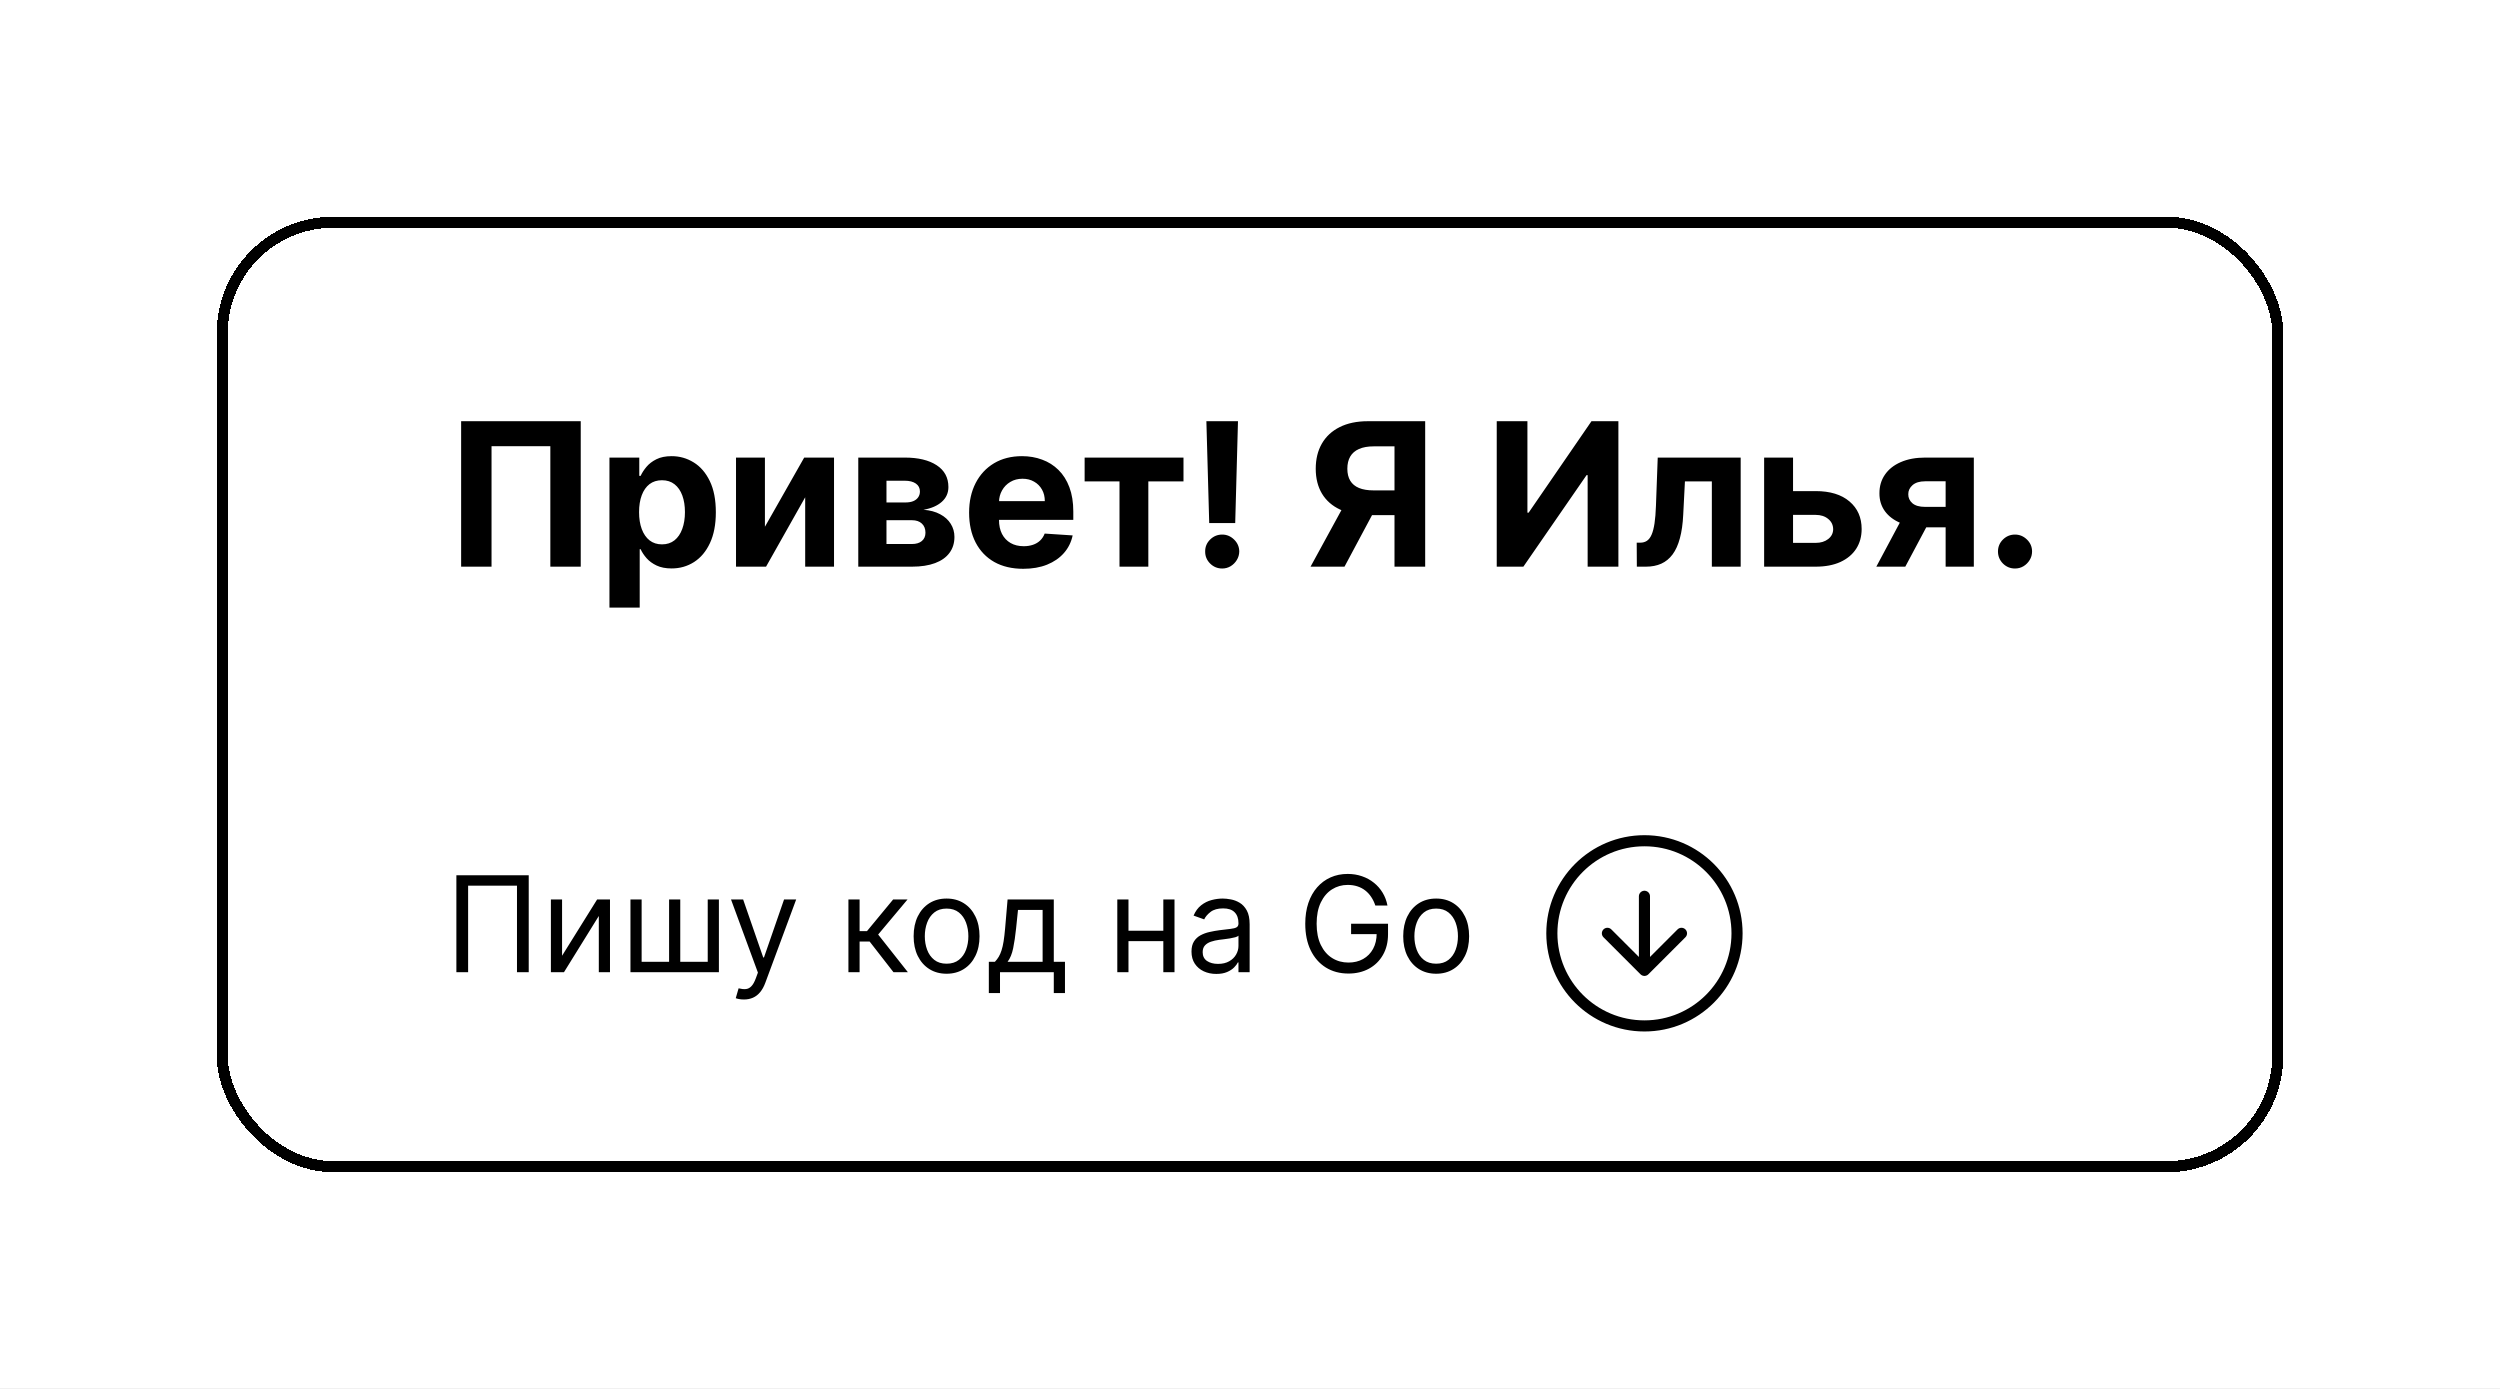 <svg width="450" height="250" viewBox="0 0 450 250" fill="none" xmlns="http://www.w3.org/2000/svg">
<rect x="0" y="0" width="450" height="250" fill="#808080" stroke="none"/>
<g clip-path="url(#clip0_2_68)">
<rect width="250" height="450" transform="matrix(0 -1 1 0 0 250)" fill="white" shape-rendering="crispEdges"/>
<path d="M104.533 75.818V102H99.061V80.318H88.476V102H83.004V75.818H104.533ZM109.701 109.364V82.364H115.07V85.662H115.313C115.551 85.133 115.897 84.597 116.348 84.051C116.809 83.497 117.405 83.037 118.138 82.671C118.88 82.296 119.8 82.108 120.9 82.108C122.331 82.108 123.652 82.483 124.863 83.233C126.073 83.974 127.04 85.095 127.765 86.595C128.489 88.087 128.851 89.957 128.851 92.207C128.851 94.398 128.498 96.247 127.79 97.756C127.091 99.256 126.137 100.393 124.926 101.169C123.725 101.936 122.378 102.32 120.887 102.32C119.83 102.32 118.931 102.145 118.189 101.795C117.456 101.446 116.855 101.007 116.387 100.479C115.918 99.942 115.56 99.401 115.313 98.855H115.147V109.364H109.701ZM115.032 92.182C115.032 93.349 115.194 94.368 115.517 95.237C115.841 96.106 116.31 96.784 116.924 97.27C117.537 97.747 118.283 97.986 119.161 97.986C120.047 97.986 120.797 97.743 121.411 97.257C122.025 96.763 122.489 96.081 122.804 95.212C123.128 94.334 123.29 93.324 123.29 92.182C123.29 91.048 123.132 90.051 122.817 89.19C122.502 88.329 122.037 87.656 121.424 87.171C120.81 86.685 120.056 86.442 119.161 86.442C118.275 86.442 117.525 86.676 116.911 87.145C116.306 87.614 115.841 88.278 115.517 89.139C115.194 90 115.032 91.014 115.032 92.182ZM137.685 94.815L144.755 82.364H150.124V102H144.934V89.51L137.89 102H132.482V82.364H137.685V94.815ZM154.49 102V82.364H162.863C165.284 82.364 167.197 82.824 168.603 83.744C170.01 84.665 170.713 85.973 170.713 87.669C170.713 88.734 170.316 89.621 169.524 90.328C168.731 91.035 167.632 91.513 166.225 91.76C167.402 91.845 168.403 92.114 169.23 92.565C170.065 93.008 170.7 93.584 171.135 94.291C171.578 94.999 171.799 95.783 171.799 96.644C171.799 97.76 171.501 98.719 170.904 99.52C170.316 100.321 169.451 100.935 168.309 101.361C167.176 101.787 165.791 102 164.154 102H154.49ZM159.565 97.922H164.154C164.913 97.922 165.505 97.743 165.931 97.385C166.366 97.019 166.583 96.52 166.583 95.889C166.583 95.19 166.366 94.641 165.931 94.24C165.505 93.84 164.913 93.639 164.154 93.639H159.565V97.922ZM159.565 90.443H162.978C163.524 90.443 163.988 90.367 164.372 90.213C164.764 90.051 165.062 89.821 165.267 89.523C165.48 89.224 165.586 88.871 165.586 88.462C165.586 87.856 165.343 87.383 164.858 87.043C164.372 86.702 163.707 86.531 162.863 86.531H159.565V90.443ZM184.181 102.384C182.161 102.384 180.422 101.974 178.965 101.156C177.516 100.33 176.4 99.162 175.615 97.653C174.831 96.136 174.439 94.342 174.439 92.271C174.439 90.251 174.831 88.479 175.615 86.953C176.4 85.428 177.503 84.239 178.926 83.386C180.358 82.534 182.037 82.108 183.963 82.108C185.259 82.108 186.465 82.317 187.581 82.734C188.706 83.144 189.686 83.761 190.522 84.588C191.365 85.415 192.022 86.454 192.49 87.707C192.959 88.952 193.194 90.409 193.194 92.079V93.575H176.613V90.2H188.067C188.067 89.416 187.897 88.722 187.556 88.117C187.215 87.511 186.742 87.038 186.137 86.697C185.54 86.348 184.846 86.173 184.053 86.173C183.226 86.173 182.493 86.365 181.854 86.749C181.223 87.124 180.729 87.631 180.371 88.27C180.013 88.901 179.83 89.604 179.821 90.379V93.588C179.821 94.56 180 95.399 180.358 96.106C180.725 96.814 181.24 97.359 181.905 97.743C182.57 98.126 183.358 98.318 184.27 98.318C184.875 98.318 185.429 98.233 185.932 98.062C186.435 97.892 186.865 97.636 187.223 97.296C187.581 96.954 187.854 96.537 188.042 96.043L193.078 96.375C192.823 97.585 192.299 98.642 191.506 99.546C190.722 100.44 189.708 101.139 188.463 101.642C187.228 102.136 185.8 102.384 184.181 102.384ZM195.233 86.646V82.364H213.028V86.646H206.7V102H201.51V86.646H195.233ZM222.837 75.818L222.338 94.151H217.659L217.148 75.818H222.837ZM219.999 102.332C219.155 102.332 218.43 102.034 217.825 101.438C217.22 100.832 216.922 100.108 216.93 99.264C216.922 98.429 217.22 97.713 217.825 97.117C218.43 96.52 219.155 96.222 219.999 96.222C220.808 96.222 221.52 96.52 222.134 97.117C222.747 97.713 223.058 98.429 223.067 99.264C223.058 99.827 222.909 100.342 222.619 100.811C222.338 101.271 221.967 101.642 221.507 101.923C221.047 102.196 220.544 102.332 219.999 102.332ZM256.532 102H251.01V80.344H247.277C246.211 80.344 245.325 80.501 244.618 80.817C243.919 81.124 243.395 81.575 243.045 82.172C242.696 82.769 242.521 83.501 242.521 84.371C242.521 85.231 242.696 85.952 243.045 86.531C243.395 87.111 243.919 87.546 244.618 87.835C245.316 88.125 246.194 88.27 247.251 88.27H253.26V92.719H246.356C244.353 92.719 242.64 92.386 241.217 91.722C239.794 91.057 238.707 90.102 237.957 88.858C237.207 87.605 236.832 86.109 236.832 84.371C236.832 82.641 237.199 81.136 237.931 79.858C238.673 78.571 239.743 77.578 241.14 76.879C242.547 76.172 244.238 75.818 246.216 75.818H256.532V102ZM242.406 90.085H248.376L242.01 102H235.899L242.406 90.085ZM269.412 75.818H274.935V92.284H275.152L286.466 75.818H291.311V102H285.776V85.521H285.584L274.206 102H269.412V75.818ZM294.632 102L294.607 97.679H295.259C295.719 97.679 296.115 97.568 296.447 97.347C296.788 97.117 297.07 96.746 297.291 96.234C297.513 95.723 297.688 95.046 297.815 94.202C297.943 93.349 298.028 92.301 298.071 91.057L298.391 82.364H313.322V102H308.132V86.646H303.287L302.98 92.642C302.903 94.287 302.703 95.702 302.379 96.886C302.064 98.071 301.625 99.043 301.062 99.801C300.5 100.551 299.822 101.105 299.03 101.463C298.237 101.821 297.317 102 296.268 102H294.632ZM320.958 88.398H326.826C329.425 88.398 331.453 89.02 332.911 90.264C334.368 91.5 335.097 93.153 335.097 95.224C335.097 96.571 334.769 97.756 334.113 98.778C333.456 99.793 332.51 100.585 331.275 101.156C330.039 101.719 328.556 102 326.826 102H317.544V82.364H322.748V97.717H326.826C327.738 97.717 328.488 97.487 329.076 97.027C329.664 96.567 329.962 95.979 329.971 95.263C329.962 94.504 329.664 93.886 329.076 93.409C328.488 92.923 327.738 92.68 326.826 92.68H320.958V88.398ZM350.214 102V86.633H346.532C345.535 86.633 344.777 86.864 344.257 87.324C343.737 87.784 343.481 88.329 343.49 88.96C343.481 89.599 343.728 90.141 344.231 90.584C344.743 91.019 345.493 91.236 346.481 91.236H352.029V94.918H346.481C344.802 94.918 343.349 94.662 342.122 94.151C340.895 93.639 339.949 92.928 339.284 92.016C338.619 91.095 338.291 90.026 338.299 88.807C338.291 87.528 338.619 86.408 339.284 85.445C339.949 84.473 340.899 83.719 342.135 83.182C343.379 82.636 344.845 82.364 346.532 82.364H355.289V102H350.214ZM337.737 102L343.196 91.773H348.399L342.953 102H337.737ZM362.704 102.332C361.86 102.332 361.136 102.034 360.531 101.438C359.934 100.832 359.636 100.108 359.636 99.264C359.636 98.429 359.934 97.713 360.531 97.117C361.136 96.52 361.86 96.222 362.704 96.222C363.522 96.222 364.238 96.52 364.852 97.117C365.466 97.713 365.772 98.429 365.772 99.264C365.772 99.827 365.627 100.342 365.338 100.811C365.056 101.271 364.686 101.642 364.225 101.923C363.765 102.196 363.258 102.332 362.704 102.332ZM95.171 157.545V175H93.057V159.42H84.261V175H82.148V157.545H95.171ZM101.173 172.034L107.479 161.909H109.798V175H107.786V164.875L101.513 175H99.161V161.909H101.173V172.034ZM113.482 161.909H115.493V173.125H120.436V161.909H122.447V173.125H127.391V161.909H129.402V175H113.482V161.909ZM133.902 179.909C133.561 179.909 133.257 179.881 132.99 179.824C132.723 179.773 132.538 179.722 132.436 179.67L132.947 177.898C133.436 178.023 133.868 178.068 134.243 178.034C134.618 178 134.95 177.832 135.24 177.531C135.536 177.236 135.805 176.756 136.05 176.091L136.425 175.068L131.584 161.909H133.766L137.379 172.341H137.516L141.129 161.909H143.311L137.754 176.909C137.504 177.585 137.195 178.145 136.825 178.588C136.456 179.037 136.027 179.369 135.538 179.585C135.055 179.801 134.51 179.909 133.902 179.909ZM152.716 175V161.909H154.727V167.602H156.057L160.761 161.909H163.352L158.068 168.216L163.42 175H160.83L156.534 169.477H154.727V175H152.716ZM170.386 175.273C169.204 175.273 168.167 174.991 167.275 174.429C166.388 173.866 165.695 173.08 165.195 172.068C164.701 171.057 164.454 169.875 164.454 168.523C164.454 167.159 164.701 165.969 165.195 164.952C165.695 163.935 166.388 163.145 167.275 162.582C168.167 162.02 169.204 161.739 170.386 161.739C171.567 161.739 172.602 162.02 173.488 162.582C174.38 163.145 175.073 163.935 175.567 164.952C176.067 165.969 176.317 167.159 176.317 168.523C176.317 169.875 176.067 171.057 175.567 172.068C175.073 173.08 174.38 173.866 173.488 174.429C172.602 174.991 171.567 175.273 170.386 175.273ZM170.386 173.466C171.283 173.466 172.022 173.236 172.602 172.776C173.181 172.315 173.61 171.71 173.888 170.96C174.167 170.21 174.306 169.398 174.306 168.523C174.306 167.648 174.167 166.832 173.888 166.077C173.61 165.321 173.181 164.71 172.602 164.244C172.022 163.778 171.283 163.545 170.386 163.545C169.488 163.545 168.749 163.778 168.17 164.244C167.59 164.71 167.161 165.321 166.883 166.077C166.604 166.832 166.465 167.648 166.465 168.523C166.465 169.398 166.604 170.21 166.883 170.96C167.161 171.71 167.59 172.315 168.17 172.776C168.749 173.236 169.488 173.466 170.386 173.466ZM177.99 178.75V173.125H179.081C179.348 172.847 179.578 172.545 179.771 172.222C179.964 171.898 180.132 171.514 180.274 171.071C180.422 170.622 180.547 170.077 180.649 169.435C180.751 168.787 180.842 168.006 180.922 167.091L181.365 161.909H189.683V173.125H191.695V178.75H189.683V175H180.001V178.75H177.99ZM181.365 173.125H187.672V163.784H183.24L182.899 167.091C182.757 168.46 182.581 169.656 182.371 170.679C182.161 171.702 181.825 172.517 181.365 173.125ZM209.876 167.534V169.409H202.648V167.534H209.876ZM203.126 161.909V175H201.114V161.909H203.126ZM211.41 161.909V175H209.398V161.909H211.41ZM218.935 175.307C218.106 175.307 217.353 175.151 216.677 174.838C216.001 174.52 215.464 174.062 215.066 173.466C214.668 172.864 214.469 172.136 214.469 171.284C214.469 170.534 214.617 169.926 214.913 169.46C215.208 168.989 215.603 168.619 216.097 168.352C216.592 168.085 217.137 167.886 217.734 167.756C218.336 167.619 218.941 167.511 219.549 167.432C220.344 167.33 220.989 167.253 221.484 167.202C221.984 167.145 222.347 167.051 222.575 166.92C222.808 166.79 222.924 166.562 222.924 166.239V166.17C222.924 165.33 222.694 164.676 222.234 164.21C221.779 163.744 221.089 163.511 220.163 163.511C219.202 163.511 218.45 163.722 217.904 164.142C217.359 164.562 216.975 165.011 216.754 165.489L214.844 164.807C215.185 164.011 215.64 163.392 216.208 162.949C216.782 162.5 217.407 162.187 218.083 162.011C218.765 161.83 219.435 161.739 220.094 161.739C220.515 161.739 220.998 161.79 221.543 161.892C222.094 161.989 222.626 162.19 223.137 162.497C223.654 162.804 224.083 163.267 224.424 163.886C224.765 164.506 224.935 165.335 224.935 166.375V175H222.924V173.227H222.822C222.685 173.511 222.458 173.815 222.14 174.139C221.822 174.463 221.398 174.739 220.87 174.966C220.342 175.193 219.697 175.307 218.935 175.307ZM219.242 173.5C220.038 173.5 220.708 173.344 221.254 173.031C221.805 172.719 222.219 172.315 222.498 171.821C222.782 171.327 222.924 170.807 222.924 170.261V168.42C222.839 168.523 222.651 168.616 222.362 168.702C222.077 168.781 221.748 168.852 221.373 168.915C221.004 168.972 220.643 169.023 220.29 169.068C219.944 169.108 219.663 169.142 219.447 169.17C218.924 169.239 218.435 169.349 217.981 169.503C217.532 169.651 217.168 169.875 216.89 170.176C216.617 170.472 216.481 170.875 216.481 171.386C216.481 172.085 216.739 172.614 217.256 172.972C217.779 173.324 218.441 173.5 219.242 173.5ZM247.561 163C247.374 162.426 247.126 161.912 246.82 161.457C246.518 160.997 246.158 160.605 245.737 160.281C245.322 159.957 244.851 159.71 244.322 159.54C243.794 159.369 243.214 159.284 242.584 159.284C241.55 159.284 240.609 159.551 239.763 160.085C238.916 160.619 238.243 161.406 237.743 162.446C237.243 163.486 236.993 164.761 236.993 166.273C236.993 167.784 237.246 169.06 237.751 170.099C238.257 171.139 238.942 171.926 239.805 172.46C240.669 172.994 241.641 173.261 242.72 173.261C243.72 173.261 244.601 173.048 245.362 172.622C246.129 172.19 246.726 171.582 247.152 170.798C247.584 170.009 247.8 169.08 247.8 168.011L248.447 168.148H243.197V166.273H249.845V168.148C249.845 169.585 249.538 170.835 248.925 171.898C248.317 172.96 247.476 173.784 246.402 174.369C245.334 174.949 244.107 175.239 242.72 175.239C241.175 175.239 239.817 174.875 238.646 174.148C237.482 173.42 236.572 172.386 235.919 171.045C235.271 169.705 234.947 168.114 234.947 166.273C234.947 164.892 235.132 163.651 235.501 162.548C235.876 161.44 236.405 160.497 237.087 159.719C237.768 158.94 238.575 158.344 239.507 157.929C240.439 157.514 241.464 157.307 242.584 157.307C243.504 157.307 244.362 157.446 245.158 157.724C245.959 157.997 246.672 158.386 247.297 158.892C247.928 159.392 248.453 159.991 248.874 160.69C249.294 161.384 249.584 162.153 249.743 163H247.561ZM258.511 175.273C257.329 175.273 256.292 174.991 255.4 174.429C254.513 173.866 253.82 173.08 253.32 172.068C252.826 171.057 252.579 169.875 252.579 168.523C252.579 167.159 252.826 165.969 253.32 164.952C253.82 163.935 254.513 163.145 255.4 162.582C256.292 162.02 257.329 161.739 258.511 161.739C259.692 161.739 260.727 162.02 261.613 162.582C262.505 163.145 263.198 163.935 263.692 164.952C264.192 165.969 264.442 167.159 264.442 168.523C264.442 169.875 264.192 171.057 263.692 172.068C263.198 173.08 262.505 173.866 261.613 174.429C260.727 174.991 259.692 175.273 258.511 175.273ZM258.511 173.466C259.408 173.466 260.147 173.236 260.727 172.776C261.306 172.315 261.735 171.71 262.013 170.96C262.292 170.21 262.431 169.398 262.431 168.523C262.431 167.648 262.292 166.832 262.013 166.077C261.735 165.321 261.306 164.71 260.727 164.244C260.147 163.778 259.408 163.545 258.511 163.545C257.613 163.545 256.874 163.778 256.295 164.244C255.715 164.71 255.286 165.321 255.008 166.077C254.729 166.832 254.59 167.648 254.59 168.523C254.59 169.398 254.729 170.21 255.008 170.96C255.286 171.71 255.715 172.315 256.295 172.776C256.874 173.236 257.613 173.466 258.511 173.466Z" fill="black"/>
<path d="M296 184.667C305.205 184.667 312.667 177.205 312.667 168C312.667 158.795 305.205 151.333 296 151.333C286.795 151.333 279.333 158.795 279.333 168C279.333 177.205 286.795 184.667 296 184.667Z" fill="white"/>
<path d="M289.333 168L296 174.667L302.667 168" fill="white"/>
<path d="M289.333 168L296 174.667M296 174.667L302.667 168M296 174.667V161.333M312.667 168C312.667 177.205 305.205 184.667 296 184.667C286.795 184.667 279.333 177.205 279.333 168C279.333 158.795 286.795 151.333 296 151.333C305.205 151.333 312.667 158.795 312.667 168Z" stroke="black" stroke-width="2" stroke-linecap="round" stroke-linejoin="round"/>
<rect x="40" y="40" width="370" height="170" rx="20" stroke="black" stroke-width="2" shape-rendering="crispEdges"/>
</g>
<defs>
<clipPath id="clip0_2_68">
<rect width="250" height="450" fill="white" transform="matrix(0 -1 1 0 0 250)" shape-rendering="crispEdges"/>
</clipPath>
</defs>
</svg>
